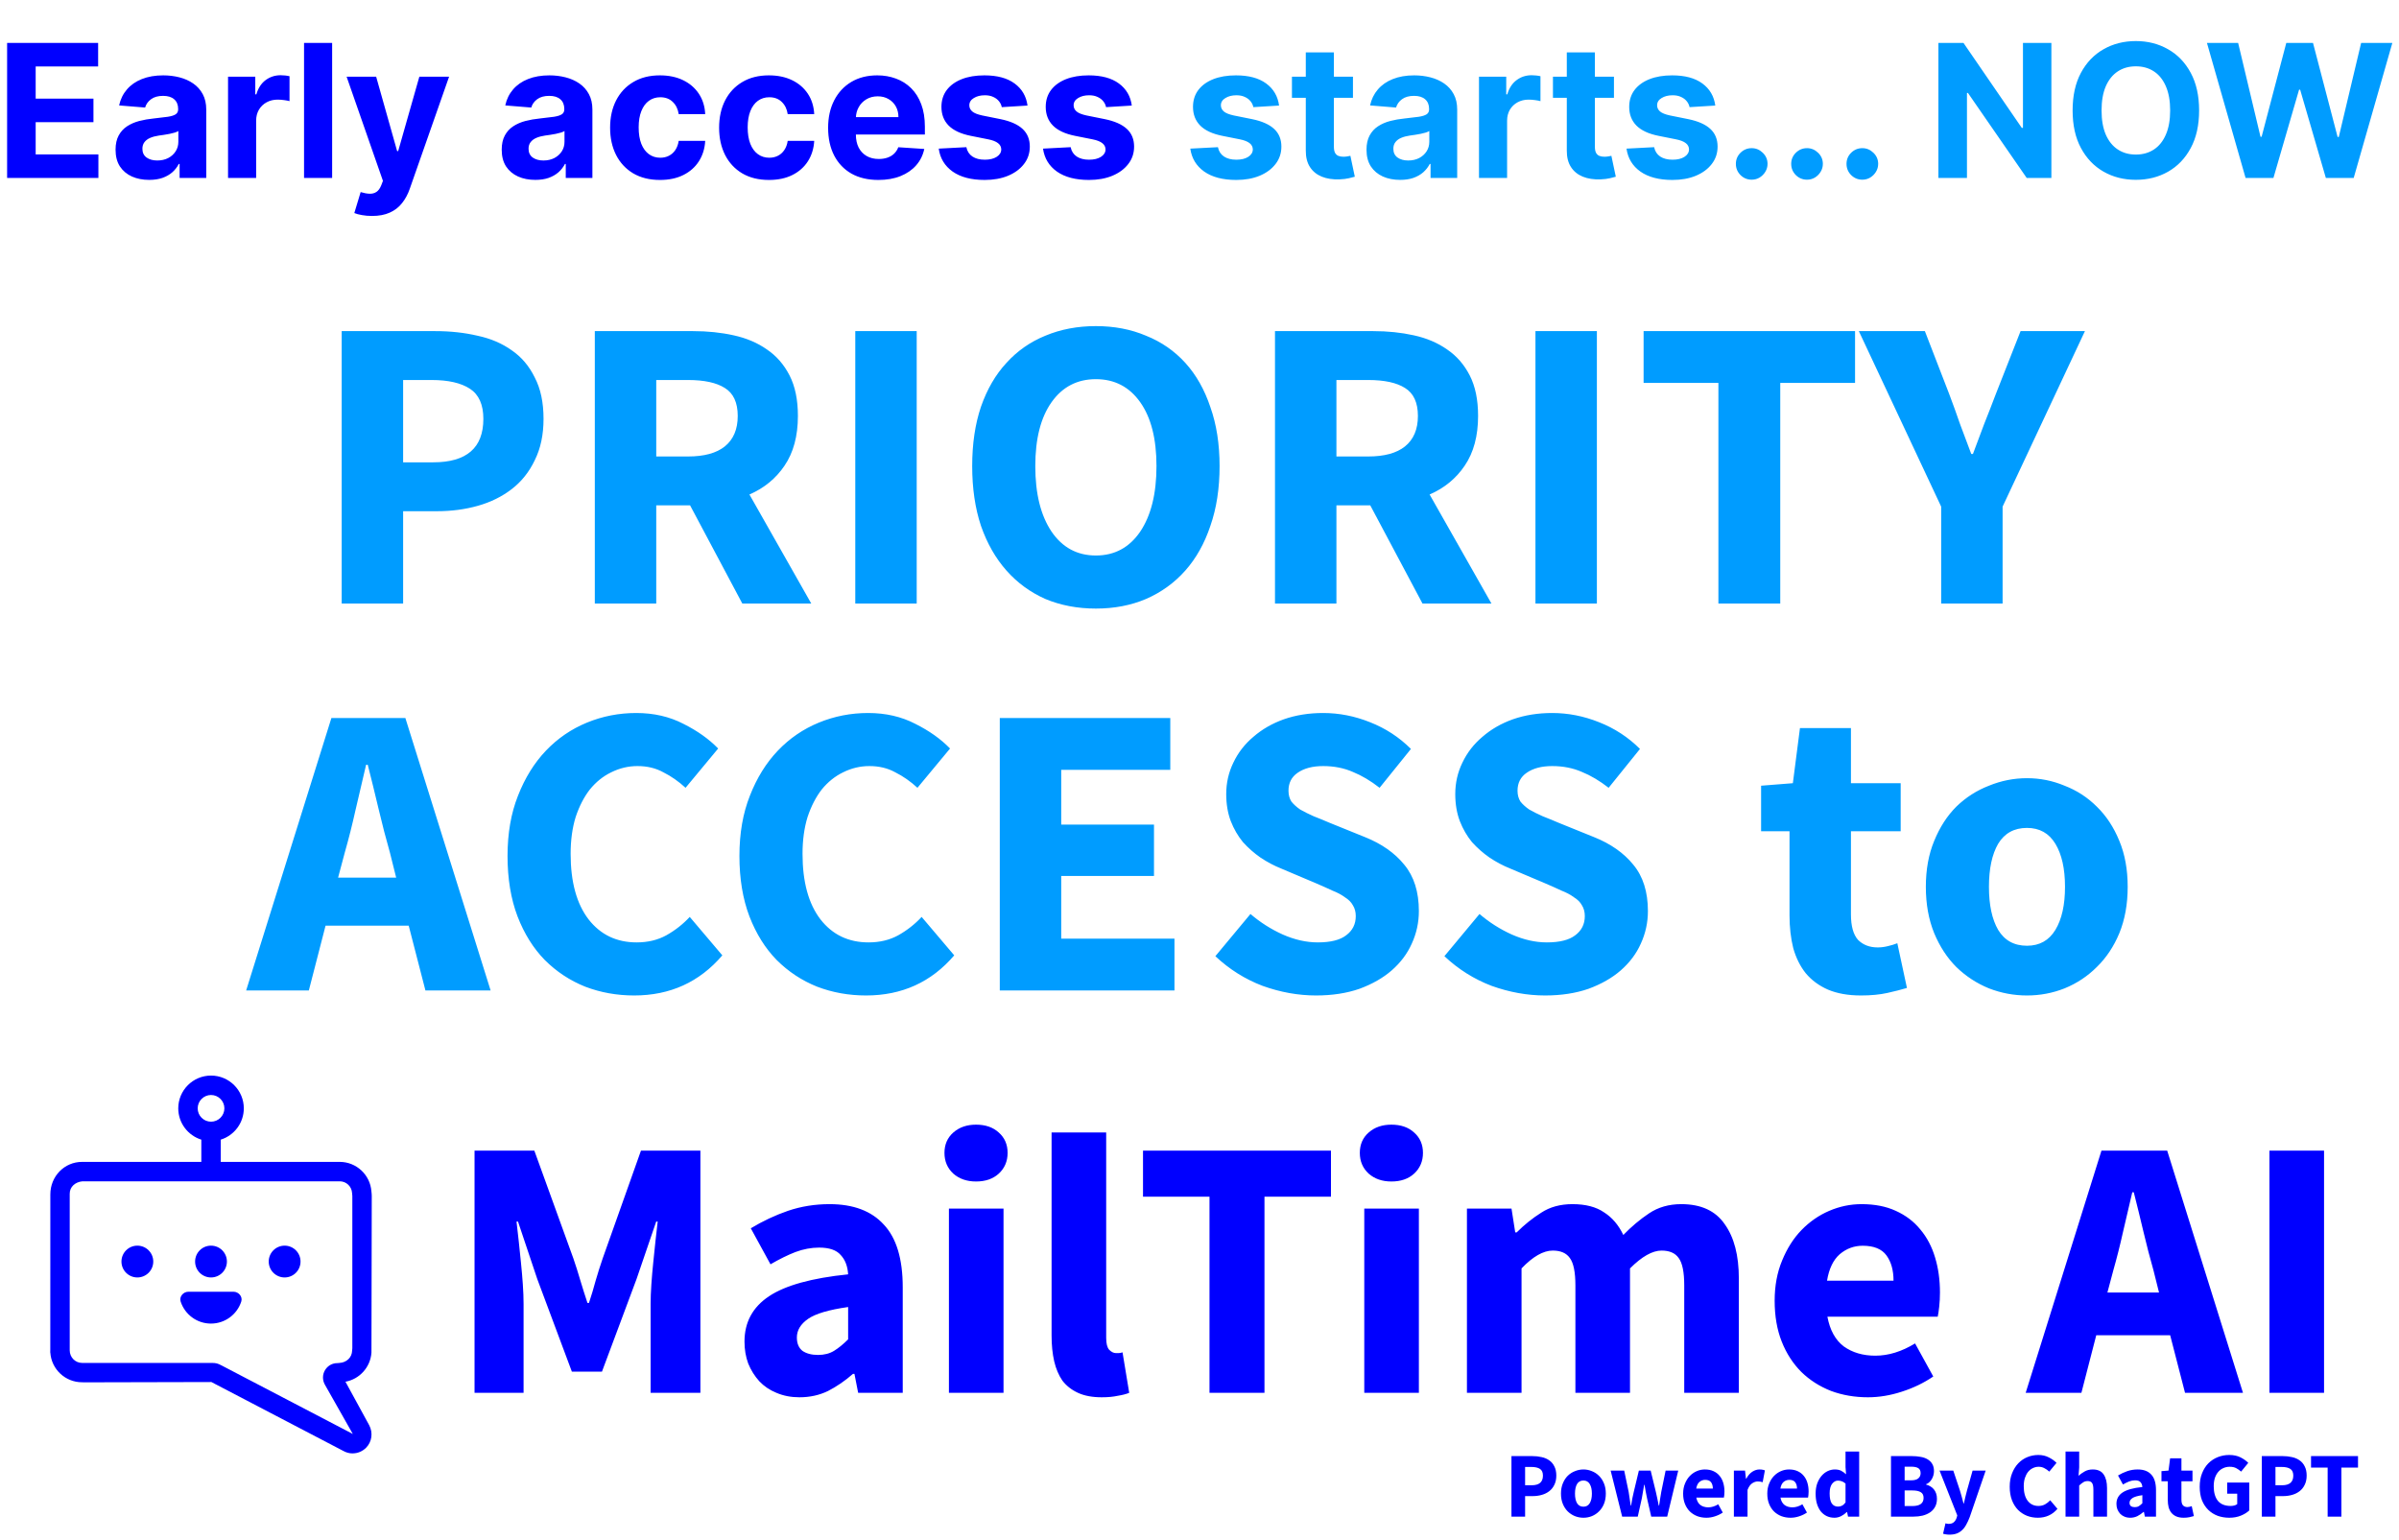 <svg width="310" height="199" viewBox="0 0 310 199" fill="none" xmlns="http://www.w3.org/2000/svg">
<path d="M61.321 180V148.704H69.049L74.089 162.624C74.409 163.552 74.713 164.512 75.001 165.504C75.289 166.464 75.593 167.424 75.913 168.384H76.105C76.425 167.424 76.713 166.464 76.969 165.504C77.257 164.512 77.561 163.552 77.881 162.624L82.825 148.704H90.505V180H84.073V168.528C84.073 167.76 84.105 166.912 84.169 165.984C84.233 165.056 84.313 164.128 84.409 163.2C84.505 162.24 84.601 161.312 84.697 160.416C84.793 159.488 84.889 158.64 84.985 157.872H84.793L82.249 165.312L77.785 177.264H73.897L69.433 165.312L66.937 157.872H66.745C66.841 158.64 66.937 159.488 67.033 160.416C67.129 161.312 67.225 162.24 67.321 163.2C67.417 164.128 67.497 165.056 67.561 165.984C67.625 166.912 67.657 167.76 67.657 168.528V180H61.321ZM103.308 180.576C102.22 180.576 101.228 180.384 100.332 180C99.468 179.648 98.731 179.152 98.124 178.512C97.516 177.84 97.035 177.072 96.683 176.208C96.364 175.344 96.204 174.4 96.204 173.376C96.204 170.88 97.26 168.928 99.371 167.52C101.484 166.112 104.892 165.168 109.596 164.688C109.532 163.632 109.212 162.8 108.636 162.192C108.092 161.552 107.164 161.232 105.852 161.232C104.828 161.232 103.804 161.424 102.78 161.808C101.788 162.192 100.716 162.72 99.564 163.392L97.019 158.736C98.555 157.808 100.156 157.056 101.82 156.48C103.516 155.904 105.308 155.616 107.196 155.616C110.268 155.616 112.604 156.496 114.204 158.256C115.836 159.984 116.652 162.688 116.652 166.368V180H110.892L110.412 177.552H110.22C109.196 178.448 108.124 179.184 107.004 179.76C105.884 180.304 104.652 180.576 103.308 180.576ZM105.708 175.104C106.508 175.104 107.196 174.928 107.772 174.576C108.348 174.224 108.956 173.728 109.596 173.088V168.912C107.1 169.264 105.372 169.776 104.412 170.448C103.452 171.12 102.972 171.92 102.972 172.848C102.972 173.616 103.212 174.192 103.692 174.576C104.204 174.928 104.876 175.104 105.708 175.104ZM122.62 180V156.192H129.676V180H122.62ZM126.124 152.688C124.94 152.688 123.964 152.352 123.196 151.68C122.428 150.976 122.044 150.08 122.044 148.992C122.044 147.904 122.428 147.024 123.196 146.352C123.964 145.68 124.94 145.344 126.124 145.344C127.34 145.344 128.316 145.68 129.052 146.352C129.82 147.024 130.204 147.904 130.204 148.992C130.204 150.08 129.82 150.976 129.052 151.68C128.316 152.352 127.34 152.688 126.124 152.688ZM142.366 180.576C141.15 180.576 140.126 180.384 139.294 180C138.462 179.616 137.79 179.088 137.278 178.416C136.798 177.712 136.446 176.88 136.222 175.92C135.998 174.928 135.886 173.824 135.886 172.608V146.352H142.942V172.896C142.942 173.632 143.07 174.144 143.326 174.432C143.614 174.72 143.902 174.864 144.19 174.864C144.35 174.864 144.478 174.864 144.574 174.864C144.702 174.864 144.862 174.832 145.054 174.768L145.918 180C145.534 180.16 145.038 180.288 144.43 180.384C143.854 180.512 143.166 180.576 142.366 180.576ZM156.292 180V154.656H147.7V148.704H171.988V154.656H163.396V180H156.292ZM176.292 180V156.192H183.348V180H176.292ZM179.796 152.688C178.612 152.688 177.636 152.352 176.868 151.68C176.1 150.976 175.716 150.08 175.716 148.992C175.716 147.904 176.1 147.024 176.868 146.352C177.636 145.68 178.612 145.344 179.796 145.344C181.012 145.344 181.988 145.68 182.724 146.352C183.492 147.024 183.876 147.904 183.876 148.992C183.876 150.08 183.492 150.976 182.724 151.68C181.988 152.352 181.012 152.688 179.796 152.688ZM189.558 180V156.192H195.318L195.798 159.264H195.99C196.982 158.272 198.038 157.424 199.158 156.72C200.278 155.984 201.622 155.616 203.19 155.616C204.886 155.616 206.246 155.968 207.27 156.672C208.326 157.344 209.158 158.32 209.766 159.6C210.822 158.512 211.926 157.584 213.078 156.816C214.262 156.016 215.654 155.616 217.254 155.616C219.814 155.616 221.686 156.48 222.87 158.208C224.086 159.904 224.694 162.24 224.694 165.216V180H217.638V166.128C217.638 164.4 217.398 163.216 216.918 162.576C216.47 161.936 215.734 161.616 214.71 161.616C213.526 161.616 212.166 162.384 210.63 163.92V180H203.574V166.128C203.574 164.4 203.334 163.216 202.854 162.576C202.406 161.936 201.67 161.616 200.646 161.616C199.43 161.616 198.086 162.384 196.614 163.92V180H189.558ZM241.37 180.576C239.674 180.576 238.09 180.304 236.618 179.76C235.146 179.184 233.866 178.368 232.778 177.312C231.69 176.224 230.842 174.912 230.234 173.376C229.626 171.84 229.322 170.08 229.322 168.096C229.322 166.176 229.642 164.448 230.282 162.912C230.922 161.344 231.754 160.032 232.778 158.976C233.834 157.888 235.034 157.056 236.378 156.48C237.722 155.904 239.114 155.616 240.554 155.616C242.25 155.616 243.722 155.904 244.97 156.48C246.25 157.056 247.306 157.856 248.138 158.88C249.002 159.904 249.642 161.12 250.058 162.528C250.474 163.904 250.682 165.408 250.682 167.04C250.682 167.68 250.65 168.288 250.586 168.864C250.522 169.44 250.458 169.872 250.394 170.16H236.138C236.458 171.888 237.162 173.168 238.25 174C239.37 174.8 240.73 175.2 242.33 175.2C244.026 175.2 245.738 174.672 247.466 173.616L249.818 177.888C248.602 178.72 247.242 179.376 245.738 179.856C244.266 180.336 242.81 180.576 241.37 180.576ZM236.09 165.504H244.682C244.682 164.16 244.378 163.072 243.77 162.24C243.162 161.408 242.138 160.992 240.698 160.992C239.578 160.992 238.586 161.36 237.722 162.096C236.89 162.832 236.346 163.968 236.09 165.504ZM273.087 164.16L272.319 167.04H278.991L278.271 164.16C277.823 162.592 277.391 160.928 276.975 159.168C276.559 157.408 276.143 155.712 275.727 154.08H275.535C275.151 155.744 274.751 157.456 274.335 159.216C273.951 160.944 273.535 162.592 273.087 164.16ZM261.759 180L271.551 148.704H280.047L289.839 180H282.351L280.431 172.56H270.879L268.959 180H261.759ZM293.259 180V148.704H300.315V180H293.259Z" fill="#0000FF"/>
<path fill-rule="evenodd" clip-rule="evenodd" d="M26.016 147.28C24.291 146.744 23.035 145.133 23.035 143.235C23.035 140.9 24.935 139 27.27 139C29.605 139 31.505 140.9 31.505 143.235C31.505 145.133 30.25 146.744 28.526 147.28V150.155H43.899C46.049 150.155 47.839 151.825 47.994 153.965C48.019 154.16 48.039 154.36 48.039 154.565L47.999 174.81C47.869 176.69 46.464 178.235 44.639 178.565L47.714 184.195C48.224 185.165 48.054 186.345 47.309 187.095C46.839 187.565 46.219 187.825 45.569 187.825V187.83C45.149 187.83 44.744 187.72 44.384 187.52L27.314 178.605L10.914 178.645L10.614 178.635H10.599C8.429 178.635 6.649 176.945 6.504 174.815L6.494 174.795V174.535H6.499L6.504 154.375C6.499 152 8.339 150.155 10.604 150.155H10.934H26.016V147.28ZM25.545 143.235C25.545 142.285 26.32 141.51 27.27 141.51C28.22 141.51 28.995 142.285 28.995 143.235C28.995 144.185 28.22 144.96 27.27 144.96C26.32 144.96 25.545 144.185 25.545 143.235ZM9.009 174.205V174.505C9.009 175.415 9.729 176.135 10.609 176.135H10.914H27.294C27.909 176.135 28.114 176.185 28.659 176.475L45.589 185.315L41.964 178.915C41.644 178.315 41.664 177.625 42.004 177.06C42.344 176.495 42.939 176.16 43.599 176.16C43.68 176.16 43.751 176.151 43.827 176.142L43.839 176.14C44.804 176.09 45.474 175.41 45.499 174.575L45.529 174.235V154.57C45.529 154.47 45.519 154.37 45.504 154.275L45.494 154.17C45.444 153.325 44.744 152.665 43.899 152.665H10.659C9.719 152.75 9.009 153.38 9.009 154.265V174.205ZM17.75 165.09C18.885 165.09 19.805 164.17 19.805 163.035C19.805 161.901 18.885 160.98 17.75 160.98C16.615 160.98 15.695 161.901 15.695 163.035C15.695 164.17 16.615 165.09 17.75 165.09ZM29.321 163.035C29.321 164.17 28.401 165.09 27.266 165.09C26.131 165.09 25.211 164.17 25.211 163.035C25.211 161.901 26.131 160.98 27.266 160.98C28.401 160.98 29.321 161.901 29.321 163.035ZM36.78 165.09C37.915 165.09 38.835 164.17 38.835 163.035C38.835 161.901 37.915 160.98 36.78 160.98C35.645 160.98 34.725 161.901 34.725 163.035C34.725 164.17 35.645 165.09 36.78 165.09ZM24.345 166.936H30.174C30.84 166.936 31.384 167.576 31.174 168.211C30.64 169.856 29.09 171.051 27.259 171.051C25.43 171.051 23.884 169.861 23.345 168.211C23.134 167.576 23.68 166.936 24.345 166.936Z" fill="#0000FF"/>
<path d="M0.919 23V5.545H12.681V8.588H4.61V12.747H12.076V15.79H4.61V19.957H12.715V23H0.919ZM19.279 23.247C18.444 23.247 17.7 23.102 17.047 22.812C16.393 22.517 15.876 22.082 15.495 21.509C15.12 20.929 14.933 20.207 14.933 19.344C14.933 18.616 15.066 18.006 15.334 17.511C15.601 17.017 15.964 16.619 16.424 16.318C16.885 16.017 17.407 15.79 17.992 15.636C18.584 15.483 19.203 15.375 19.851 15.312C20.612 15.233 21.226 15.159 21.691 15.091C22.157 15.017 22.495 14.909 22.706 14.767C22.916 14.625 23.021 14.415 23.021 14.136V14.085C23.021 13.546 22.851 13.128 22.51 12.832C22.174 12.537 21.697 12.389 21.078 12.389C20.424 12.389 19.904 12.534 19.518 12.824C19.132 13.108 18.876 13.466 18.751 13.898L15.393 13.625C15.564 12.829 15.899 12.142 16.399 11.562C16.899 10.977 17.544 10.528 18.334 10.216C19.129 9.898 20.049 9.739 21.095 9.739C21.822 9.739 22.518 9.824 23.183 9.994C23.853 10.165 24.447 10.429 24.964 10.787C25.487 11.145 25.899 11.605 26.2 12.168C26.501 12.724 26.652 13.392 26.652 14.171V23H23.209V21.185H23.106C22.896 21.594 22.615 21.954 22.262 22.267C21.91 22.574 21.487 22.815 20.992 22.991C20.498 23.162 19.927 23.247 19.279 23.247ZM20.319 20.741C20.853 20.741 21.325 20.636 21.734 20.426C22.143 20.21 22.464 19.921 22.697 19.557C22.93 19.193 23.047 18.781 23.047 18.321V16.932C22.933 17.006 22.777 17.074 22.578 17.136C22.385 17.193 22.166 17.247 21.922 17.298C21.677 17.344 21.433 17.386 21.189 17.426C20.944 17.46 20.723 17.491 20.524 17.52C20.098 17.582 19.726 17.682 19.407 17.818C19.089 17.954 18.842 18.139 18.666 18.372C18.49 18.599 18.402 18.884 18.402 19.224C18.402 19.719 18.581 20.097 18.939 20.358C19.302 20.614 19.762 20.741 20.319 20.741ZM29.468 23V9.909H32.988V12.193H33.125C33.363 11.381 33.764 10.767 34.326 10.352C34.889 9.932 35.537 9.722 36.27 9.722C36.451 9.722 36.647 9.733 36.858 9.756C37.068 9.778 37.252 9.81 37.412 9.849V13.071C37.241 13.02 37.005 12.974 36.704 12.935C36.403 12.895 36.127 12.875 35.877 12.875C35.343 12.875 34.866 12.992 34.446 13.224C34.031 13.452 33.701 13.77 33.457 14.179C33.218 14.588 33.099 15.06 33.099 15.594V23H29.468ZM42.919 5.545V23H39.289V5.545H42.919ZM48.069 27.909C47.609 27.909 47.177 27.872 46.774 27.798C46.376 27.73 46.047 27.642 45.785 27.534L46.603 24.824C47.029 24.954 47.413 25.026 47.754 25.037C48.1 25.048 48.399 24.969 48.649 24.798C48.904 24.628 49.112 24.338 49.271 23.929L49.484 23.375L44.788 9.909H48.606L51.316 19.523H51.453L54.189 9.909H58.032L52.944 24.415C52.7 25.119 52.367 25.733 51.947 26.256C51.532 26.784 51.007 27.19 50.37 27.474C49.734 27.764 48.967 27.909 48.069 27.909ZM69.178 23.247C68.343 23.247 67.598 23.102 66.945 22.812C66.291 22.517 65.775 22.082 65.394 21.509C65.019 20.929 64.831 20.207 64.831 19.344C64.831 18.616 64.965 18.006 65.232 17.511C65.499 17.017 65.863 16.619 66.323 16.318C66.783 16.017 67.306 15.79 67.891 15.636C68.482 15.483 69.101 15.375 69.749 15.312C70.51 15.233 71.124 15.159 71.59 15.091C72.056 15.017 72.394 14.909 72.604 14.767C72.814 14.625 72.919 14.415 72.919 14.136V14.085C72.919 13.546 72.749 13.128 72.408 12.832C72.073 12.537 71.596 12.389 70.976 12.389C70.323 12.389 69.803 12.534 69.416 12.824C69.03 13.108 68.775 13.466 68.65 13.898L65.291 13.625C65.462 12.829 65.797 12.142 66.297 11.562C66.797 10.977 67.442 10.528 68.232 10.216C69.027 9.898 69.948 9.739 70.993 9.739C71.721 9.739 72.416 9.824 73.081 9.994C73.752 10.165 74.346 10.429 74.863 10.787C75.385 11.145 75.797 11.605 76.098 12.168C76.4 12.724 76.55 13.392 76.55 14.171V23H73.107V21.185H73.005C72.794 21.594 72.513 21.954 72.161 22.267C71.809 22.574 71.385 22.815 70.891 22.991C70.397 23.162 69.826 23.247 69.178 23.247ZM70.218 20.741C70.752 20.741 71.223 20.636 71.632 20.426C72.041 20.21 72.363 19.921 72.596 19.557C72.829 19.193 72.945 18.781 72.945 18.321V16.932C72.831 17.006 72.675 17.074 72.476 17.136C72.283 17.193 72.064 17.247 71.82 17.298C71.576 17.344 71.331 17.386 71.087 17.426C70.843 17.46 70.621 17.491 70.422 17.52C69.996 17.582 69.624 17.682 69.306 17.818C68.988 17.954 68.74 18.139 68.564 18.372C68.388 18.599 68.3 18.884 68.3 19.224C68.3 19.719 68.479 20.097 68.837 20.358C69.201 20.614 69.661 20.741 70.218 20.741ZM85.282 23.256C83.941 23.256 82.787 22.972 81.821 22.403C80.861 21.829 80.123 21.034 79.606 20.017C79.094 19 78.838 17.829 78.838 16.506C78.838 15.165 79.097 13.989 79.614 12.977C80.137 11.96 80.878 11.168 81.838 10.599C82.799 10.026 83.941 9.739 85.265 9.739C86.407 9.739 87.407 9.946 88.265 10.361C89.123 10.776 89.802 11.358 90.302 12.108C90.802 12.858 91.077 13.739 91.128 14.75H87.702C87.606 14.097 87.35 13.571 86.935 13.173C86.526 12.77 85.989 12.568 85.324 12.568C84.762 12.568 84.27 12.722 83.85 13.028C83.435 13.329 83.111 13.77 82.878 14.349C82.645 14.929 82.529 15.631 82.529 16.454C82.529 17.29 82.642 18 82.87 18.585C83.103 19.171 83.429 19.616 83.85 19.923C84.27 20.23 84.762 20.384 85.324 20.384C85.739 20.384 86.111 20.298 86.441 20.128C86.776 19.957 87.052 19.71 87.267 19.386C87.489 19.057 87.634 18.662 87.702 18.202H91.128C91.071 19.202 90.799 20.082 90.31 20.844C89.827 21.599 89.159 22.19 88.307 22.616C87.455 23.043 86.446 23.256 85.282 23.256ZM99.368 23.256C98.027 23.256 96.873 22.972 95.907 22.403C94.947 21.829 94.209 21.034 93.691 20.017C93.18 19 92.924 17.829 92.924 16.506C92.924 15.165 93.183 13.989 93.7 12.977C94.223 11.96 94.964 11.168 95.924 10.599C96.885 10.026 98.027 9.739 99.35 9.739C100.493 9.739 101.493 9.946 102.35 10.361C103.208 10.776 103.887 11.358 104.387 12.108C104.887 12.858 105.163 13.739 105.214 14.75H101.788C101.691 14.097 101.436 13.571 101.021 13.173C100.612 12.77 100.075 12.568 99.41 12.568C98.848 12.568 98.356 12.722 97.936 13.028C97.521 13.329 97.197 13.77 96.964 14.349C96.731 14.929 96.615 15.631 96.615 16.454C96.615 17.29 96.728 18 96.956 18.585C97.189 19.171 97.515 19.616 97.936 19.923C98.356 20.23 98.848 20.384 99.41 20.384C99.825 20.384 100.197 20.298 100.527 20.128C100.862 19.957 101.137 19.71 101.353 19.386C101.575 19.057 101.72 18.662 101.788 18.202H105.214C105.157 19.202 104.885 20.082 104.396 20.844C103.913 21.599 103.245 22.19 102.393 22.616C101.541 23.043 100.532 23.256 99.368 23.256ZM113.505 23.256C112.158 23.256 110.999 22.983 110.027 22.438C109.061 21.886 108.317 21.108 107.794 20.102C107.272 19.091 107.01 17.895 107.01 16.514C107.01 15.168 107.272 13.986 107.794 12.969C108.317 11.952 109.053 11.159 110.002 10.591C110.956 10.023 112.076 9.739 113.36 9.739C114.223 9.739 115.027 9.878 115.772 10.156C116.522 10.429 117.175 10.841 117.732 11.392C118.294 11.943 118.732 12.636 119.044 13.472C119.357 14.301 119.513 15.273 119.513 16.386V17.384H108.459V15.133H116.096C116.096 14.611 115.982 14.148 115.755 13.744C115.527 13.341 115.212 13.026 114.809 12.798C114.411 12.565 113.948 12.449 113.419 12.449C112.868 12.449 112.38 12.577 111.953 12.832C111.533 13.082 111.203 13.421 110.965 13.847C110.726 14.267 110.604 14.736 110.598 15.253V17.392C110.598 18.04 110.718 18.599 110.956 19.071C111.201 19.543 111.544 19.906 111.988 20.162C112.431 20.418 112.956 20.546 113.564 20.546C113.968 20.546 114.337 20.489 114.672 20.375C115.007 20.261 115.294 20.091 115.533 19.864C115.772 19.636 115.953 19.358 116.078 19.028L119.436 19.25C119.266 20.057 118.917 20.761 118.388 21.364C117.865 21.96 117.189 22.426 116.36 22.761C115.536 23.091 114.584 23.256 113.505 23.256ZM132.775 13.642L129.451 13.847C129.394 13.562 129.272 13.307 129.084 13.079C128.897 12.847 128.65 12.662 128.343 12.526C128.042 12.383 127.681 12.312 127.26 12.312C126.698 12.312 126.223 12.432 125.837 12.671C125.451 12.903 125.257 13.216 125.257 13.608C125.257 13.921 125.382 14.185 125.632 14.401C125.882 14.617 126.311 14.79 126.919 14.921L129.289 15.398C130.561 15.659 131.51 16.079 132.135 16.659C132.76 17.239 133.073 18 133.073 18.943C133.073 19.801 132.82 20.554 132.314 21.202C131.814 21.849 131.127 22.355 130.252 22.719C129.382 23.077 128.38 23.256 127.243 23.256C125.51 23.256 124.13 22.895 123.101 22.173C122.078 21.446 121.479 20.457 121.303 19.207L124.874 19.02C124.982 19.548 125.243 19.952 125.658 20.23C126.073 20.503 126.604 20.639 127.252 20.639C127.888 20.639 128.4 20.517 128.786 20.273C129.178 20.023 129.377 19.702 129.382 19.31C129.377 18.98 129.238 18.71 128.965 18.5C128.692 18.284 128.272 18.119 127.703 18.006L125.436 17.554C124.158 17.298 123.206 16.855 122.581 16.224C121.962 15.594 121.652 14.79 121.652 13.812C121.652 12.972 121.88 12.247 122.334 11.639C122.794 11.031 123.439 10.562 124.269 10.233C125.104 9.903 126.081 9.739 127.201 9.739C128.854 9.739 130.155 10.088 131.104 10.787C132.059 11.486 132.615 12.438 132.775 13.642ZM146.251 13.642L142.927 13.847C142.87 13.562 142.748 13.307 142.561 13.079C142.373 12.847 142.126 12.662 141.819 12.526C141.518 12.383 141.157 12.312 140.737 12.312C140.174 12.312 139.7 12.432 139.314 12.671C138.927 12.903 138.734 13.216 138.734 13.608C138.734 13.921 138.859 14.185 139.109 14.401C139.359 14.617 139.788 14.79 140.396 14.921L142.765 15.398C144.038 15.659 144.987 16.079 145.612 16.659C146.237 17.239 146.549 18 146.549 18.943C146.549 19.801 146.297 20.554 145.791 21.202C145.291 21.849 144.603 22.355 143.728 22.719C142.859 23.077 141.856 23.256 140.72 23.256C138.987 23.256 137.606 22.895 136.578 22.173C135.555 21.446 134.956 20.457 134.779 19.207L138.35 19.02C138.458 19.548 138.72 19.952 139.135 20.23C139.549 20.503 140.081 20.639 140.728 20.639C141.365 20.639 141.876 20.517 142.262 20.273C142.654 20.023 142.853 19.702 142.859 19.31C142.853 18.98 142.714 18.71 142.441 18.5C142.169 18.284 141.748 18.119 141.18 18.006L138.913 17.554C137.635 17.298 136.683 16.855 136.058 16.224C135.439 15.594 135.129 14.79 135.129 13.812C135.129 12.972 135.356 12.247 135.811 11.639C136.271 11.031 136.916 10.562 137.745 10.233C138.581 9.903 139.558 9.739 140.677 9.739C142.331 9.739 143.632 10.088 144.581 10.787C145.535 11.486 146.092 12.438 146.251 13.642Z" fill="#0000FF"/>
<path d="M165.282 13.642L161.958 13.847C161.902 13.562 161.779 13.307 161.592 13.079C161.404 12.847 161.157 12.662 160.85 12.526C160.549 12.383 160.189 12.312 159.768 12.312C159.206 12.312 158.731 12.432 158.345 12.671C157.958 12.903 157.765 13.216 157.765 13.608C157.765 13.921 157.89 14.185 158.14 14.401C158.39 14.617 158.819 14.79 159.427 14.921L161.797 15.398C163.069 15.659 164.018 16.079 164.643 16.659C165.268 17.239 165.581 18 165.581 18.943C165.581 19.801 165.328 20.554 164.822 21.202C164.322 21.849 163.635 22.355 162.76 22.719C161.89 23.077 160.887 23.256 159.751 23.256C158.018 23.256 156.637 22.895 155.609 22.173C154.586 21.446 153.987 20.457 153.811 19.207L157.382 19.02C157.49 19.548 157.751 19.952 158.166 20.23C158.581 20.503 159.112 20.639 159.76 20.639C160.396 20.639 160.907 20.517 161.294 20.273C161.686 20.023 161.885 19.702 161.89 19.31C161.885 18.98 161.745 18.71 161.473 18.5C161.2 18.284 160.779 18.119 160.211 18.006L157.944 17.554C156.666 17.298 155.714 16.855 155.089 16.224C154.47 15.594 154.16 14.79 154.16 13.812C154.16 12.972 154.387 12.247 154.842 11.639C155.302 11.031 155.947 10.562 156.777 10.233C157.612 9.903 158.589 9.739 159.708 9.739C161.362 9.739 162.663 10.088 163.612 10.787C164.566 11.486 165.123 12.438 165.282 13.642ZM174.83 9.909V12.636H166.946V9.909H174.83ZM168.736 6.773H172.367V18.977C172.367 19.312 172.418 19.574 172.52 19.761C172.623 19.943 172.765 20.071 172.946 20.145C173.134 20.219 173.35 20.256 173.594 20.256C173.765 20.256 173.935 20.241 174.105 20.213C174.276 20.179 174.407 20.153 174.498 20.136L175.069 22.838C174.887 22.895 174.631 22.96 174.301 23.034C173.972 23.114 173.571 23.162 173.1 23.179C172.225 23.213 171.458 23.097 170.799 22.829C170.145 22.562 169.637 22.148 169.273 21.585C168.909 21.023 168.73 20.312 168.736 19.454V6.773ZM180.928 23.247C180.093 23.247 179.348 23.102 178.695 22.812C178.042 22.517 177.525 22.082 177.144 21.509C176.769 20.929 176.581 20.207 176.581 19.344C176.581 18.616 176.715 18.006 176.982 17.511C177.249 17.017 177.613 16.619 178.073 16.318C178.533 16.017 179.056 15.79 179.641 15.636C180.232 15.483 180.851 15.375 181.499 15.312C182.26 15.233 182.874 15.159 183.34 15.091C183.806 15.017 184.144 14.909 184.354 14.767C184.564 14.625 184.669 14.415 184.669 14.136V14.085C184.669 13.546 184.499 13.128 184.158 12.832C183.823 12.537 183.346 12.389 182.726 12.389C182.073 12.389 181.553 12.534 181.167 12.824C180.78 13.108 180.525 13.466 180.4 13.898L177.042 13.625C177.212 12.829 177.547 12.142 178.047 11.562C178.547 10.977 179.192 10.528 179.982 10.216C180.777 9.898 181.698 9.739 182.743 9.739C183.471 9.739 184.167 9.824 184.831 9.994C185.502 10.165 186.096 10.429 186.613 10.787C187.135 11.145 187.547 11.605 187.848 12.168C188.15 12.724 188.3 13.392 188.3 14.171V23H184.857V21.185H184.755C184.544 21.594 184.263 21.954 183.911 22.267C183.559 22.574 183.135 22.815 182.641 22.991C182.147 23.162 181.576 23.247 180.928 23.247ZM181.968 20.741C182.502 20.741 182.973 20.636 183.382 20.426C183.792 20.21 184.113 19.921 184.346 19.557C184.578 19.193 184.695 18.781 184.695 18.321V16.932C184.581 17.006 184.425 17.074 184.226 17.136C184.033 17.193 183.814 17.247 183.57 17.298C183.326 17.344 183.081 17.386 182.837 17.426C182.593 17.46 182.371 17.491 182.172 17.52C181.746 17.582 181.374 17.682 181.056 17.818C180.738 17.954 180.49 18.139 180.314 18.372C180.138 18.599 180.05 18.884 180.05 19.224C180.05 19.719 180.229 20.097 180.587 20.358C180.951 20.614 181.411 20.741 181.968 20.741ZM191.117 23V9.909H194.637V12.193H194.773C195.012 11.381 195.412 10.767 195.975 10.352C196.537 9.932 197.185 9.722 197.918 9.722C198.1 9.722 198.296 9.733 198.506 9.756C198.716 9.778 198.901 9.81 199.06 9.849V13.071C198.89 13.02 198.654 12.974 198.353 12.935C198.051 12.895 197.776 12.875 197.526 12.875C196.992 12.875 196.515 12.992 196.094 13.224C195.679 13.452 195.35 13.77 195.105 14.179C194.867 14.588 194.748 15.06 194.748 15.594V23H191.117ZM208.556 9.909V12.636H200.673V9.909H208.556ZM202.463 6.773H206.093V18.977C206.093 19.312 206.145 19.574 206.247 19.761C206.349 19.943 206.491 20.071 206.673 20.145C206.86 20.219 207.076 20.256 207.321 20.256C207.491 20.256 207.662 20.241 207.832 20.213C208.002 20.179 208.133 20.153 208.224 20.136L208.795 22.838C208.613 22.895 208.358 22.96 208.028 23.034C207.699 23.114 207.298 23.162 206.826 23.179C205.951 23.213 205.184 23.097 204.525 22.829C203.872 22.562 203.363 22.148 203 21.585C202.636 21.023 202.457 20.312 202.463 19.454V6.773ZM221.65 13.642L218.326 13.847C218.269 13.562 218.147 13.307 217.959 13.079C217.772 12.847 217.525 12.662 217.218 12.526C216.917 12.383 216.556 12.312 216.135 12.312C215.573 12.312 215.098 12.432 214.712 12.671C214.326 12.903 214.132 13.216 214.132 13.608C214.132 13.921 214.257 14.185 214.507 14.401C214.757 14.617 215.186 14.79 215.794 14.921L218.164 15.398C219.436 15.659 220.385 16.079 221.01 16.659C221.635 17.239 221.948 18 221.948 18.943C221.948 19.801 221.695 20.554 221.189 21.202C220.689 21.849 220.002 22.355 219.127 22.719C218.257 23.077 217.255 23.256 216.118 23.256C214.385 23.256 213.005 22.895 211.976 22.173C210.953 21.446 210.354 20.457 210.178 19.207L213.749 19.02C213.857 19.548 214.118 19.952 214.533 20.23C214.948 20.503 215.479 20.639 216.127 20.639C216.763 20.639 217.275 20.517 217.661 20.273C218.053 20.023 218.252 19.702 218.257 19.31C218.252 18.98 218.113 18.71 217.84 18.5C217.567 18.284 217.147 18.119 216.578 18.006L214.311 17.554C213.033 17.298 212.081 16.855 211.456 16.224C210.837 15.594 210.527 14.79 210.527 13.812C210.527 12.972 210.755 12.247 211.209 11.639C211.669 11.031 212.314 10.562 213.144 10.233C213.979 9.903 214.956 9.739 216.076 9.739C217.729 9.739 219.03 10.088 219.979 10.787C220.934 11.486 221.49 12.438 221.65 13.642ZM226.356 23.222C225.794 23.222 225.311 23.023 224.907 22.625C224.51 22.222 224.311 21.739 224.311 21.176C224.311 20.619 224.51 20.142 224.907 19.744C225.311 19.347 225.794 19.148 226.356 19.148C226.902 19.148 227.379 19.347 227.788 19.744C228.197 20.142 228.402 20.619 228.402 21.176C228.402 21.551 228.305 21.895 228.112 22.207C227.924 22.514 227.677 22.761 227.37 22.949C227.064 23.131 226.725 23.222 226.356 23.222ZM233.505 23.222C232.942 23.222 232.459 23.023 232.056 22.625C231.658 22.222 231.459 21.739 231.459 21.176C231.459 20.619 231.658 20.142 232.056 19.744C232.459 19.347 232.942 19.148 233.505 19.148C234.05 19.148 234.527 19.347 234.936 19.744C235.346 20.142 235.55 20.619 235.55 21.176C235.55 21.551 235.453 21.895 235.26 22.207C235.073 22.514 234.826 22.761 234.519 22.949C234.212 23.131 233.874 23.222 233.505 23.222ZM240.653 23.222C240.091 23.222 239.608 23.023 239.204 22.625C238.806 22.222 238.608 21.739 238.608 21.176C238.608 20.619 238.806 20.142 239.204 19.744C239.608 19.347 240.091 19.148 240.653 19.148C241.199 19.148 241.676 19.347 242.085 19.744C242.494 20.142 242.699 20.619 242.699 21.176C242.699 21.551 242.602 21.895 242.409 22.207C242.221 22.514 241.974 22.761 241.667 22.949C241.36 23.131 241.022 23.222 240.653 23.222ZM265.081 5.545V23H261.894L254.3 12.014H254.172V23H250.482V5.545H253.721L261.255 16.523H261.408V5.545H265.081ZM284.17 14.273C284.17 16.176 283.809 17.796 283.088 19.131C282.372 20.466 281.395 21.486 280.156 22.19C278.923 22.889 277.537 23.239 275.997 23.239C274.446 23.239 273.054 22.886 271.821 22.182C270.588 21.477 269.613 20.457 268.897 19.122C268.181 17.787 267.824 16.171 267.824 14.273C267.824 12.369 268.181 10.75 268.897 9.415C269.613 8.08 270.588 7.062 271.821 6.364C273.054 5.659 274.446 5.307 275.997 5.307C277.537 5.307 278.923 5.659 280.156 6.364C281.395 7.062 282.372 8.08 283.088 9.415C283.809 10.75 284.17 12.369 284.17 14.273ZM280.429 14.273C280.429 13.04 280.244 12 279.875 11.153C279.511 10.307 278.997 9.665 278.332 9.227C277.667 8.79 276.889 8.571 275.997 8.571C275.105 8.571 274.326 8.79 273.662 9.227C272.997 9.665 272.48 10.307 272.11 11.153C271.747 12 271.565 13.04 271.565 14.273C271.565 15.506 271.747 16.546 272.11 17.392C272.48 18.239 272.997 18.881 273.662 19.318C274.326 19.756 275.105 19.974 275.997 19.974C276.889 19.974 277.667 19.756 278.332 19.318C278.997 18.881 279.511 18.239 279.875 17.392C280.244 16.546 280.429 15.506 280.429 14.273ZM290.176 23L285.182 5.545H289.213L292.103 17.673H292.248L295.435 5.545H298.887L302.066 17.699H302.219L305.108 5.545H309.14L304.145 23H300.549L297.225 11.588H297.088L293.773 23H290.176Z" fill="#009CFF"/>
<path d="M44.154 78V42.792H56.25C58.194 42.792 60.012 42.99 61.704 43.386C63.396 43.746 64.872 44.376 66.132 45.276C67.392 46.14 68.382 47.31 69.102 48.786C69.858 50.226 70.236 52.008 70.236 54.132C70.236 56.184 69.858 57.966 69.102 59.478C68.382 60.99 67.392 62.232 66.132 63.204C64.872 64.176 63.414 64.896 61.758 65.364C60.102 65.832 58.338 66.066 56.466 66.066H52.092V78H44.154ZM52.092 59.748H55.98C60.3 59.748 62.46 57.876 62.46 54.132C62.46 52.296 61.884 51 60.732 50.244C59.58 49.488 57.924 49.11 55.764 49.11H52.092V59.748ZM76.862 78V42.792H89.552C91.424 42.792 93.17 42.972 94.79 43.332C96.446 43.692 97.886 44.304 99.11 45.168C100.334 45.996 101.306 47.112 102.026 48.516C102.746 49.92 103.106 51.666 103.106 53.754C103.106 56.346 102.53 58.488 101.378 60.18C100.262 61.836 98.75 63.078 96.842 63.906L104.834 78H95.924L89.174 65.31H84.8V78H76.862ZM84.8 58.992H88.904C90.992 58.992 92.576 58.56 93.656 57.696C94.772 56.796 95.33 55.482 95.33 53.754C95.33 52.026 94.772 50.82 93.656 50.136C92.576 49.452 90.992 49.11 88.904 49.11H84.8V58.992ZM110.519 78V42.792H118.457V78H110.519ZM141.611 78.648C139.235 78.648 137.057 78.234 135.077 77.406C133.133 76.542 131.459 75.318 130.055 73.734C128.651 72.15 127.553 70.224 126.761 67.956C126.005 65.688 125.627 63.114 125.627 60.234C125.627 57.354 126.005 54.798 126.761 52.566C127.553 50.298 128.651 48.408 130.055 46.896C131.459 45.348 133.133 44.178 135.077 43.386C137.057 42.558 139.235 42.144 141.611 42.144C143.987 42.144 146.147 42.558 148.091 43.386C150.071 44.178 151.763 45.348 153.167 46.896C154.571 48.444 155.651 50.352 156.407 52.62C157.199 54.852 157.595 57.39 157.595 60.234C157.595 63.114 157.199 65.688 156.407 67.956C155.651 70.224 154.571 72.15 153.167 73.734C151.763 75.318 150.071 76.542 148.091 77.406C146.147 78.234 143.987 78.648 141.611 78.648ZM141.611 71.79C144.023 71.79 145.931 70.764 147.335 68.712C148.739 66.624 149.441 63.798 149.441 60.234C149.441 56.706 148.739 53.952 147.335 51.972C145.931 49.992 144.023 49.002 141.611 49.002C139.199 49.002 137.291 49.992 135.887 51.972C134.483 53.952 133.781 56.706 133.781 60.234C133.781 63.798 134.483 66.624 135.887 68.712C137.291 70.764 139.199 71.79 141.611 71.79ZM164.755 78V42.792H177.445C179.317 42.792 181.063 42.972 182.683 43.332C184.339 43.692 185.779 44.304 187.003 45.168C188.227 45.996 189.199 47.112 189.919 48.516C190.639 49.92 190.999 51.666 190.999 53.754C190.999 56.346 190.423 58.488 189.271 60.18C188.155 61.836 186.643 63.078 184.735 63.906L192.727 78H183.817L177.067 65.31H172.693V78H164.755ZM172.693 58.992H176.797C178.885 58.992 180.469 58.56 181.549 57.696C182.665 56.796 183.223 55.482 183.223 53.754C183.223 52.026 182.665 50.82 181.549 50.136C180.469 49.452 178.885 49.11 176.797 49.11H172.693V58.992ZM198.412 78V42.792H206.35V78H198.412ZM222.053 78V49.488H212.387V42.792H239.711V49.488H230.045V78H222.053ZM250.839 78V65.472L240.201 42.792H248.733L251.865 50.892C252.369 52.224 252.837 53.52 253.269 54.78C253.737 56.004 254.223 57.3 254.727 58.668H254.943C255.447 57.3 255.933 56.004 256.401 54.78C256.905 53.52 257.409 52.224 257.913 50.892L261.099 42.792H269.415L258.777 65.472V78H250.839ZM44.552 110.18L43.688 113.42H51.194L50.384 110.18C49.88 108.416 49.394 106.544 48.926 104.564C48.458 102.584 47.99 100.676 47.522 98.84H47.306C46.874 100.712 46.424 102.638 45.956 104.618C45.524 106.562 45.056 108.416 44.552 110.18ZM31.808 128L42.824 92.792H52.382L63.398 128H54.974L52.814 119.63H42.068L39.908 128H31.808ZM81.946 128.648C79.714 128.648 77.608 128.27 75.628 127.514C73.648 126.722 71.902 125.57 70.39 124.058C68.914 122.546 67.744 120.674 66.88 118.442C66.016 116.174 65.584 113.564 65.584 110.612C65.584 107.696 66.034 105.104 66.934 102.836C67.834 100.532 69.04 98.588 70.552 97.004C72.064 95.42 73.828 94.214 75.844 93.386C77.86 92.558 79.984 92.144 82.216 92.144C84.484 92.144 86.518 92.612 88.318 93.548C90.118 94.448 91.612 95.51 92.8 96.734L88.588 101.81C87.688 100.982 86.734 100.316 85.726 99.812C84.754 99.272 83.638 99.002 82.378 99.002C81.19 99.002 80.056 99.272 78.976 99.812C77.932 100.316 77.014 101.054 76.222 102.026C75.466 102.998 74.854 104.186 74.386 105.59C73.954 106.994 73.738 108.578 73.738 110.342C73.738 113.978 74.512 116.804 76.06 118.82C77.608 120.8 79.678 121.79 82.27 121.79C83.71 121.79 84.988 121.484 86.104 120.872C87.256 120.224 88.264 119.432 89.128 118.496L93.34 123.464C90.388 126.92 86.59 128.648 81.946 128.648ZM111.912 128.648C109.68 128.648 107.574 128.27 105.594 127.514C103.614 126.722 101.868 125.57 100.356 124.058C98.879 122.546 97.71 120.674 96.846 118.442C95.981 116.174 95.549 113.564 95.549 110.612C95.549 107.696 95.999 105.104 96.9 102.836C97.799 100.532 99.005 98.588 100.518 97.004C102.03 95.42 103.794 94.214 105.81 93.386C107.826 92.558 109.95 92.144 112.182 92.144C114.45 92.144 116.484 92.612 118.284 93.548C120.084 94.448 121.578 95.51 122.766 96.734L118.554 101.81C117.654 100.982 116.7 100.316 115.692 99.812C114.72 99.272 113.604 99.002 112.344 99.002C111.156 99.002 110.022 99.272 108.942 99.812C107.898 100.316 106.98 101.054 106.188 102.026C105.432 102.998 104.82 104.186 104.352 105.59C103.92 106.994 103.704 108.578 103.704 110.342C103.704 113.978 104.478 116.804 106.026 118.82C107.574 120.8 109.644 121.79 112.236 121.79C113.676 121.79 114.954 121.484 116.07 120.872C117.222 120.224 118.23 119.432 119.094 118.496L123.306 123.464C120.354 126.92 116.556 128.648 111.912 128.648ZM129.193 128V92.792H151.225V99.488H137.131V106.562H149.119V113.204H137.131V121.304H151.765V128H129.193ZM170.063 128.648C167.759 128.648 165.455 128.234 163.151 127.406C160.883 126.542 158.849 125.264 157.049 123.572L161.585 118.118C162.845 119.198 164.231 120.08 165.743 120.764C167.291 121.448 168.803 121.79 170.279 121.79C171.935 121.79 173.159 121.484 173.951 120.872C174.779 120.26 175.193 119.432 175.193 118.388C175.193 117.848 175.067 117.38 174.815 116.984C174.599 116.588 174.257 116.246 173.789 115.958C173.357 115.634 172.817 115.346 172.169 115.094C171.557 114.806 170.873 114.5 170.117 114.176L165.527 112.232C164.627 111.872 163.745 111.404 162.881 110.828C162.053 110.252 161.297 109.586 160.613 108.83C159.965 108.038 159.443 107.138 159.047 106.13C158.651 105.086 158.453 103.916 158.453 102.62C158.453 101.18 158.759 99.83 159.371 98.57C159.983 97.274 160.847 96.158 161.963 95.222C163.079 94.25 164.393 93.494 165.905 92.954C167.453 92.414 169.145 92.144 170.981 92.144C173.033 92.144 175.049 92.54 177.029 93.332C179.045 94.124 180.809 95.276 182.321 96.788L178.271 101.81C177.119 100.91 175.967 100.226 174.815 99.758C173.663 99.254 172.385 99.002 170.981 99.002C169.613 99.002 168.515 99.29 167.687 99.866C166.895 100.406 166.499 101.18 166.499 102.188C166.499 102.728 166.625 103.196 166.877 103.592C167.165 103.952 167.543 104.294 168.011 104.618C168.515 104.906 169.091 105.194 169.739 105.482C170.387 105.734 171.089 106.022 171.845 106.346L176.381 108.182C178.541 109.046 180.233 110.234 181.457 111.746C182.717 113.258 183.347 115.256 183.347 117.74C183.347 119.216 183.041 120.62 182.429 121.952C181.853 123.248 180.989 124.4 179.837 125.408C178.721 126.38 177.335 127.172 175.679 127.784C174.023 128.36 172.151 128.648 170.063 128.648ZM199.66 128.648C197.356 128.648 195.052 128.234 192.748 127.406C190.48 126.542 188.446 125.264 186.646 123.572L191.182 118.118C192.442 119.198 193.828 120.08 195.34 120.764C196.888 121.448 198.4 121.79 199.876 121.79C201.532 121.79 202.756 121.484 203.548 120.872C204.376 120.26 204.79 119.432 204.79 118.388C204.79 117.848 204.664 117.38 204.412 116.984C204.196 116.588 203.854 116.246 203.386 115.958C202.954 115.634 202.414 115.346 201.766 115.094C201.154 114.806 200.47 114.5 199.714 114.176L195.124 112.232C194.224 111.872 193.342 111.404 192.478 110.828C191.65 110.252 190.894 109.586 190.21 108.83C189.562 108.038 189.04 107.138 188.644 106.13C188.248 105.086 188.05 103.916 188.05 102.62C188.05 101.18 188.356 99.83 188.968 98.57C189.58 97.274 190.444 96.158 191.56 95.222C192.676 94.25 193.99 93.494 195.502 92.954C197.05 92.414 198.742 92.144 200.578 92.144C202.63 92.144 204.646 92.54 206.626 93.332C208.642 94.124 210.406 95.276 211.918 96.788L207.868 101.81C206.716 100.91 205.564 100.226 204.412 99.758C203.26 99.254 201.982 99.002 200.578 99.002C199.21 99.002 198.112 99.29 197.284 99.866C196.492 100.406 196.096 101.18 196.096 102.188C196.096 102.728 196.222 103.196 196.474 103.592C196.762 103.952 197.14 104.294 197.608 104.618C198.112 104.906 198.688 105.194 199.336 105.482C199.984 105.734 200.686 106.022 201.442 106.346L205.978 108.182C208.138 109.046 209.83 110.234 211.054 111.746C212.314 113.258 212.944 115.256 212.944 117.74C212.944 119.216 212.638 120.62 212.026 121.952C211.45 123.248 210.586 124.4 209.434 125.408C208.318 126.38 206.932 127.172 205.276 127.784C203.62 128.36 201.748 128.648 199.66 128.648ZM240.476 128.648C238.82 128.648 237.398 128.396 236.21 127.892C235.058 127.388 234.104 126.686 233.348 125.786C232.628 124.886 232.088 123.806 231.728 122.546C231.404 121.25 231.242 119.828 231.242 118.28V107.426H227.57V101.54L231.674 101.216L232.592 94.088H239.18V101.216H245.606V107.426H239.18V118.172C239.18 119.684 239.486 120.782 240.098 121.466C240.746 122.114 241.592 122.438 242.636 122.438C243.068 122.438 243.5 122.384 243.932 122.276C244.4 122.168 244.814 122.042 245.174 121.898L246.416 127.676C245.696 127.892 244.85 128.108 243.878 128.324C242.906 128.54 241.772 128.648 240.476 128.648ZM261.927 128.648C260.235 128.648 258.597 128.342 257.013 127.73C255.429 127.082 254.025 126.164 252.801 124.976C251.613 123.788 250.659 122.33 249.939 120.602C249.219 118.838 248.859 116.84 248.859 114.608C248.859 112.376 249.219 110.396 249.939 108.668C250.659 106.904 251.613 105.428 252.801 104.24C254.025 103.052 255.429 102.152 257.013 101.54C258.597 100.892 260.235 100.568 261.927 100.568C263.619 100.568 265.239 100.892 266.787 101.54C268.371 102.152 269.757 103.052 270.945 104.24C272.169 105.428 273.141 106.904 273.861 108.668C274.581 110.396 274.941 112.376 274.941 114.608C274.941 116.84 274.581 118.838 273.861 120.602C273.141 122.33 272.169 123.788 270.945 124.976C269.757 126.164 268.371 127.082 266.787 127.73C265.239 128.342 263.619 128.648 261.927 128.648ZM261.927 122.222C263.547 122.222 264.771 121.538 265.599 120.17C266.427 118.802 266.841 116.948 266.841 114.608C266.841 112.268 266.427 110.414 265.599 109.046C264.771 107.678 263.547 106.994 261.927 106.994C260.271 106.994 259.029 107.678 258.201 109.046C257.409 110.414 257.013 112.268 257.013 114.608C257.013 116.948 257.409 118.802 258.201 120.17C259.029 121.538 260.271 122.222 261.927 122.222Z" fill="#009CFF"/>
<path d="M195.311 196V188.176H197.999C198.431 188.176 198.835 188.22 199.211 188.308C199.587 188.388 199.915 188.528 200.195 188.728C200.475 188.92 200.695 189.18 200.855 189.508C201.023 189.828 201.107 190.224 201.107 190.696C201.107 191.152 201.023 191.548 200.855 191.884C200.695 192.22 200.475 192.496 200.195 192.712C199.915 192.928 199.591 193.088 199.223 193.192C198.855 193.296 198.463 193.348 198.047 193.348H197.075V196H195.311ZM197.075 191.944H197.939C198.899 191.944 199.379 191.528 199.379 190.696C199.379 190.288 199.251 190 198.995 189.832C198.739 189.664 198.371 189.58 197.891 189.58H197.075V191.944ZM204.613 196.144C204.237 196.144 203.873 196.076 203.521 195.94C203.169 195.796 202.857 195.592 202.585 195.328C202.321 195.064 202.109 194.74 201.949 194.356C201.789 193.964 201.709 193.52 201.709 193.024C201.709 192.528 201.789 192.088 201.949 191.704C202.109 191.312 202.321 190.984 202.585 190.72C202.857 190.456 203.169 190.256 203.521 190.12C203.873 189.976 204.237 189.904 204.613 189.904C204.989 189.904 205.349 189.976 205.693 190.12C206.045 190.256 206.353 190.456 206.617 190.72C206.889 190.984 207.105 191.312 207.265 191.704C207.425 192.088 207.505 192.528 207.505 193.024C207.505 193.52 207.425 193.964 207.265 194.356C207.105 194.74 206.889 195.064 206.617 195.328C206.353 195.592 206.045 195.796 205.693 195.94C205.349 196.076 204.989 196.144 204.613 196.144ZM204.613 194.716C204.973 194.716 205.245 194.564 205.429 194.26C205.613 193.956 205.705 193.544 205.705 193.024C205.705 192.504 205.613 192.092 205.429 191.788C205.245 191.484 204.973 191.332 204.613 191.332C204.245 191.332 203.969 191.484 203.785 191.788C203.609 192.092 203.521 192.504 203.521 193.024C203.521 193.544 203.609 193.956 203.785 194.26C203.969 194.564 204.245 194.716 204.613 194.716ZM209.616 196L208.128 190.048H209.88L210.456 192.808C210.504 193.104 210.548 193.396 210.588 193.684C210.628 193.972 210.672 194.268 210.72 194.572H210.768C210.824 194.268 210.876 193.968 210.924 193.672C210.98 193.376 211.044 193.088 211.116 192.808L211.776 190.048H213.3L213.972 192.808C214.044 193.104 214.108 193.396 214.164 193.684C214.22 193.972 214.28 194.268 214.344 194.572H214.392C214.448 194.268 214.492 193.972 214.524 193.684C214.564 193.396 214.612 193.104 214.668 192.808L215.232 190.048H216.864L215.436 196H213.372L212.832 193.624C212.768 193.344 212.712 193.064 212.664 192.784C212.616 192.504 212.564 192.204 212.508 191.884H212.46C212.404 192.204 212.352 192.504 212.304 192.784C212.264 193.064 212.216 193.344 212.16 193.624L211.632 196H209.616ZM220.507 196.144C220.083 196.144 219.687 196.076 219.319 195.94C218.951 195.796 218.631 195.592 218.359 195.328C218.087 195.056 217.875 194.728 217.723 194.344C217.571 193.96 217.495 193.52 217.495 193.024C217.495 192.544 217.575 192.112 217.735 191.728C217.895 191.336 218.103 191.008 218.359 190.744C218.623 190.472 218.923 190.264 219.259 190.12C219.595 189.976 219.943 189.904 220.303 189.904C220.727 189.904 221.095 189.976 221.407 190.12C221.727 190.264 221.991 190.464 222.199 190.72C222.415 190.976 222.575 191.28 222.679 191.632C222.783 191.976 222.835 192.352 222.835 192.76C222.835 192.92 222.827 193.072 222.811 193.216C222.795 193.36 222.779 193.468 222.763 193.54H219.199C219.279 193.972 219.455 194.292 219.727 194.5C220.007 194.7 220.347 194.8 220.747 194.8C221.171 194.8 221.599 194.668 222.031 194.404L222.619 195.472C222.315 195.68 221.975 195.844 221.599 195.964C221.231 196.084 220.867 196.144 220.507 196.144ZM219.187 192.376H221.335C221.335 192.04 221.259 191.768 221.107 191.56C220.955 191.352 220.699 191.248 220.339 191.248C220.059 191.248 219.811 191.34 219.595 191.524C219.387 191.708 219.251 191.992 219.187 192.376ZM224.053 196V190.048H225.493L225.613 191.092H225.661C225.877 190.684 226.137 190.384 226.441 190.192C226.745 190 227.049 189.904 227.353 189.904C227.521 189.904 227.657 189.916 227.761 189.94C227.873 189.956 227.973 189.984 228.061 190.024L227.773 191.548C227.661 191.516 227.557 191.492 227.461 191.476C227.365 191.46 227.253 191.452 227.125 191.452C226.901 191.452 226.665 191.532 226.417 191.692C226.177 191.852 225.977 192.136 225.817 192.544V196H224.053ZM231.382 196.144C230.958 196.144 230.562 196.076 230.194 195.94C229.826 195.796 229.506 195.592 229.234 195.328C228.962 195.056 228.75 194.728 228.598 194.344C228.446 193.96 228.37 193.52 228.37 193.024C228.37 192.544 228.45 192.112 228.61 191.728C228.77 191.336 228.978 191.008 229.234 190.744C229.498 190.472 229.798 190.264 230.134 190.12C230.47 189.976 230.818 189.904 231.178 189.904C231.602 189.904 231.97 189.976 232.282 190.12C232.602 190.264 232.866 190.464 233.074 190.72C233.29 190.976 233.45 191.28 233.554 191.632C233.658 191.976 233.71 192.352 233.71 192.76C233.71 192.92 233.702 193.072 233.686 193.216C233.67 193.36 233.654 193.468 233.638 193.54H230.074C230.154 193.972 230.33 194.292 230.602 194.5C230.882 194.7 231.222 194.8 231.622 194.8C232.046 194.8 232.474 194.668 232.906 194.404L233.494 195.472C233.19 195.68 232.85 195.844 232.474 195.964C232.106 196.084 231.742 196.144 231.382 196.144ZM230.062 192.376H232.21C232.21 192.04 232.134 191.768 231.982 191.56C231.83 191.352 231.574 191.248 231.214 191.248C230.934 191.248 230.686 191.34 230.47 191.524C230.262 191.708 230.126 191.992 230.062 192.376ZM237.052 196.144C236.684 196.144 236.348 196.072 236.044 195.928C235.748 195.784 235.492 195.58 235.276 195.316C235.068 195.044 234.904 194.716 234.784 194.332C234.672 193.948 234.616 193.512 234.616 193.024C234.616 192.536 234.684 192.1 234.82 191.716C234.964 191.332 235.148 191.008 235.372 190.744C235.604 190.472 235.868 190.264 236.164 190.12C236.468 189.976 236.776 189.904 237.088 189.904C237.424 189.904 237.7 189.96 237.916 190.072C238.132 190.184 238.344 190.336 238.552 190.528L238.48 189.616V187.588H240.244V196H238.804L238.684 195.412H238.636C238.428 195.62 238.184 195.796 237.904 195.94C237.624 196.076 237.34 196.144 237.052 196.144ZM237.508 194.704C237.7 194.704 237.872 194.664 238.024 194.584C238.184 194.504 238.336 194.364 238.48 194.164V191.728C238.32 191.584 238.156 191.484 237.988 191.428C237.82 191.372 237.656 191.344 237.496 191.344C237.216 191.344 236.968 191.48 236.752 191.752C236.536 192.016 236.428 192.432 236.428 193C236.428 193.592 236.52 194.024 236.704 194.296C236.896 194.568 237.164 194.704 237.508 194.704ZM244.354 196V188.176H247.03C247.438 188.176 247.814 188.208 248.158 188.272C248.51 188.328 248.814 188.432 249.07 188.584C249.334 188.736 249.538 188.936 249.682 189.184C249.834 189.432 249.91 189.744 249.91 190.12C249.91 190.296 249.886 190.472 249.838 190.648C249.79 190.824 249.722 190.988 249.634 191.14C249.546 191.292 249.438 191.428 249.31 191.548C249.19 191.668 249.05 191.756 248.89 191.812V191.86C249.09 191.908 249.274 191.984 249.442 192.088C249.61 192.184 249.758 192.308 249.886 192.46C250.014 192.612 250.114 192.792 250.186 193C250.258 193.2 250.294 193.432 250.294 193.696C250.294 194.096 250.214 194.44 250.054 194.728C249.902 195.016 249.686 195.256 249.406 195.448C249.134 195.632 248.814 195.772 248.446 195.868C248.078 195.956 247.682 196 247.258 196H244.354ZM246.118 191.308H246.946C247.378 191.308 247.69 191.224 247.882 191.056C248.082 190.888 248.182 190.664 248.182 190.384C248.182 190.08 248.082 189.864 247.882 189.736C247.682 189.608 247.374 189.544 246.958 189.544H246.118V191.308ZM246.118 194.632H247.114C248.082 194.632 248.566 194.28 248.566 193.576C248.566 193.232 248.446 192.988 248.206 192.844C247.966 192.692 247.602 192.616 247.114 192.616H246.118V194.632ZM251.924 198.328C251.74 198.328 251.584 198.316 251.456 198.292C251.328 198.276 251.204 198.248 251.084 198.208L251.396 196.864C251.452 196.88 251.516 196.896 251.588 196.912C251.66 196.928 251.728 196.936 251.792 196.936C252.088 196.936 252.316 196.864 252.476 196.72C252.636 196.576 252.756 196.388 252.836 196.156L252.92 195.844L250.628 190.048H252.404L253.256 192.604C253.344 192.876 253.424 193.152 253.496 193.432C253.568 193.712 253.644 194 253.724 194.296H253.772C253.836 194.016 253.9 193.736 253.964 193.456C254.036 193.168 254.108 192.884 254.18 192.604L254.9 190.048H256.592L254.528 196.06C254.384 196.436 254.232 196.764 254.072 197.044C253.92 197.332 253.74 197.568 253.532 197.752C253.332 197.944 253.1 198.088 252.836 198.184C252.58 198.28 252.276 198.328 251.924 198.328ZM263.333 196.144C262.837 196.144 262.369 196.06 261.929 195.892C261.489 195.716 261.101 195.46 260.765 195.124C260.437 194.788 260.177 194.372 259.985 193.876C259.793 193.372 259.697 192.792 259.697 192.136C259.697 191.488 259.797 190.912 259.997 190.408C260.197 189.896 260.465 189.464 260.801 189.112C261.137 188.76 261.529 188.492 261.977 188.308C262.425 188.124 262.897 188.032 263.393 188.032C263.897 188.032 264.349 188.136 264.749 188.344C265.149 188.544 265.481 188.78 265.745 189.052L264.809 190.18C264.609 189.996 264.397 189.848 264.173 189.736C263.957 189.616 263.709 189.556 263.429 189.556C263.165 189.556 262.913 189.616 262.673 189.736C262.441 189.848 262.237 190.012 262.061 190.228C261.893 190.444 261.757 190.708 261.653 191.02C261.557 191.332 261.509 191.684 261.509 192.076C261.509 192.884 261.681 193.512 262.025 193.96C262.369 194.4 262.829 194.62 263.405 194.62C263.725 194.62 264.009 194.552 264.257 194.416C264.513 194.272 264.737 194.096 264.929 193.888L265.865 194.992C265.209 195.76 264.365 196.144 263.333 196.144ZM266.909 196V187.588H268.673V189.652L268.589 190.72C268.813 190.52 269.073 190.336 269.369 190.168C269.665 189.992 270.017 189.904 270.425 189.904C271.073 189.904 271.541 190.116 271.829 190.54C272.125 190.964 272.273 191.552 272.273 192.304V196H270.509V192.532C270.509 192.1 270.449 191.804 270.329 191.644C270.217 191.484 270.033 191.404 269.777 191.404C269.553 191.404 269.361 191.456 269.201 191.56C269.041 191.656 268.865 191.796 268.673 191.98V196H266.909ZM275.264 196.144C274.992 196.144 274.744 196.096 274.52 196C274.304 195.912 274.12 195.788 273.968 195.628C273.816 195.46 273.696 195.268 273.608 195.052C273.528 194.836 273.488 194.6 273.488 194.344C273.488 193.72 273.752 193.232 274.28 192.88C274.808 192.528 275.66 192.292 276.836 192.172C276.82 191.908 276.74 191.7 276.596 191.548C276.46 191.388 276.228 191.308 275.9 191.308C275.644 191.308 275.388 191.356 275.132 191.452C274.884 191.548 274.616 191.68 274.328 191.848L273.692 190.684C274.076 190.452 274.476 190.264 274.892 190.12C275.316 189.976 275.764 189.904 276.236 189.904C277.004 189.904 277.588 190.124 277.988 190.564C278.396 190.996 278.6 191.672 278.6 192.592V196H277.16L277.04 195.388H276.992C276.736 195.612 276.468 195.796 276.188 195.94C275.908 196.076 275.6 196.144 275.264 196.144ZM275.864 194.776C276.064 194.776 276.236 194.732 276.38 194.644C276.524 194.556 276.676 194.432 276.836 194.272V193.228C276.212 193.316 275.78 193.444 275.54 193.612C275.3 193.78 275.18 193.98 275.18 194.212C275.18 194.404 275.24 194.548 275.36 194.644C275.488 194.732 275.656 194.776 275.864 194.776ZM282.174 196.144C281.806 196.144 281.49 196.088 281.226 195.976C280.97 195.864 280.758 195.708 280.59 195.508C280.43 195.308 280.31 195.068 280.23 194.788C280.158 194.5 280.122 194.184 280.122 193.84V191.428H279.306V190.12L280.218 190.048L280.422 188.464H281.886V190.048H283.314V191.428H281.886V193.816C281.886 194.152 281.954 194.396 282.09 194.548C282.234 194.692 282.422 194.764 282.654 194.764C282.75 194.764 282.846 194.752 282.942 194.728C283.046 194.704 283.138 194.676 283.218 194.644L283.494 195.928C283.334 195.976 283.146 196.024 282.93 196.072C282.714 196.12 282.462 196.144 282.174 196.144ZM288.075 196.144C287.539 196.144 287.035 196.06 286.563 195.892C286.099 195.716 285.695 195.46 285.351 195.124C285.007 194.788 284.735 194.372 284.535 193.876C284.343 193.372 284.247 192.792 284.247 192.136C284.247 191.488 284.347 190.912 284.547 190.408C284.747 189.896 285.019 189.464 285.363 189.112C285.715 188.76 286.123 188.492 286.587 188.308C287.051 188.124 287.543 188.032 288.063 188.032C288.631 188.032 289.119 188.136 289.527 188.344C289.935 188.552 290.267 188.788 290.523 189.052L289.599 190.18C289.399 190.004 289.187 189.856 288.963 189.736C288.739 189.616 288.459 189.556 288.123 189.556C287.819 189.556 287.539 189.616 287.283 189.736C287.035 189.848 286.819 190.012 286.635 190.228C286.451 190.444 286.307 190.708 286.203 191.02C286.107 191.332 286.059 191.684 286.059 192.076C286.059 192.884 286.239 193.512 286.599 193.96C286.967 194.4 287.519 194.62 288.255 194.62C288.415 194.62 288.571 194.6 288.723 194.56C288.875 194.52 288.999 194.46 289.095 194.38V193.036H287.799V191.596H290.655V195.196C290.383 195.46 290.023 195.684 289.575 195.868C289.127 196.052 288.627 196.144 288.075 196.144ZM292.272 196V188.176H294.96C295.392 188.176 295.796 188.22 296.172 188.308C296.548 188.388 296.876 188.528 297.156 188.728C297.436 188.92 297.656 189.18 297.816 189.508C297.984 189.828 298.068 190.224 298.068 190.696C298.068 191.152 297.984 191.548 297.816 191.884C297.656 192.22 297.436 192.496 297.156 192.712C296.876 192.928 296.552 193.088 296.184 193.192C295.816 193.296 295.424 193.348 295.008 193.348H294.036V196H292.272ZM294.036 191.944H294.9C295.86 191.944 296.34 191.528 296.34 190.696C296.34 190.288 296.212 190 295.956 189.832C295.7 189.664 295.332 189.58 294.852 189.58H294.036V191.944ZM300.78 196V189.664H298.632V188.176H304.704V189.664H302.556V196H300.78Z" fill="#0000FF"/>
</svg>
